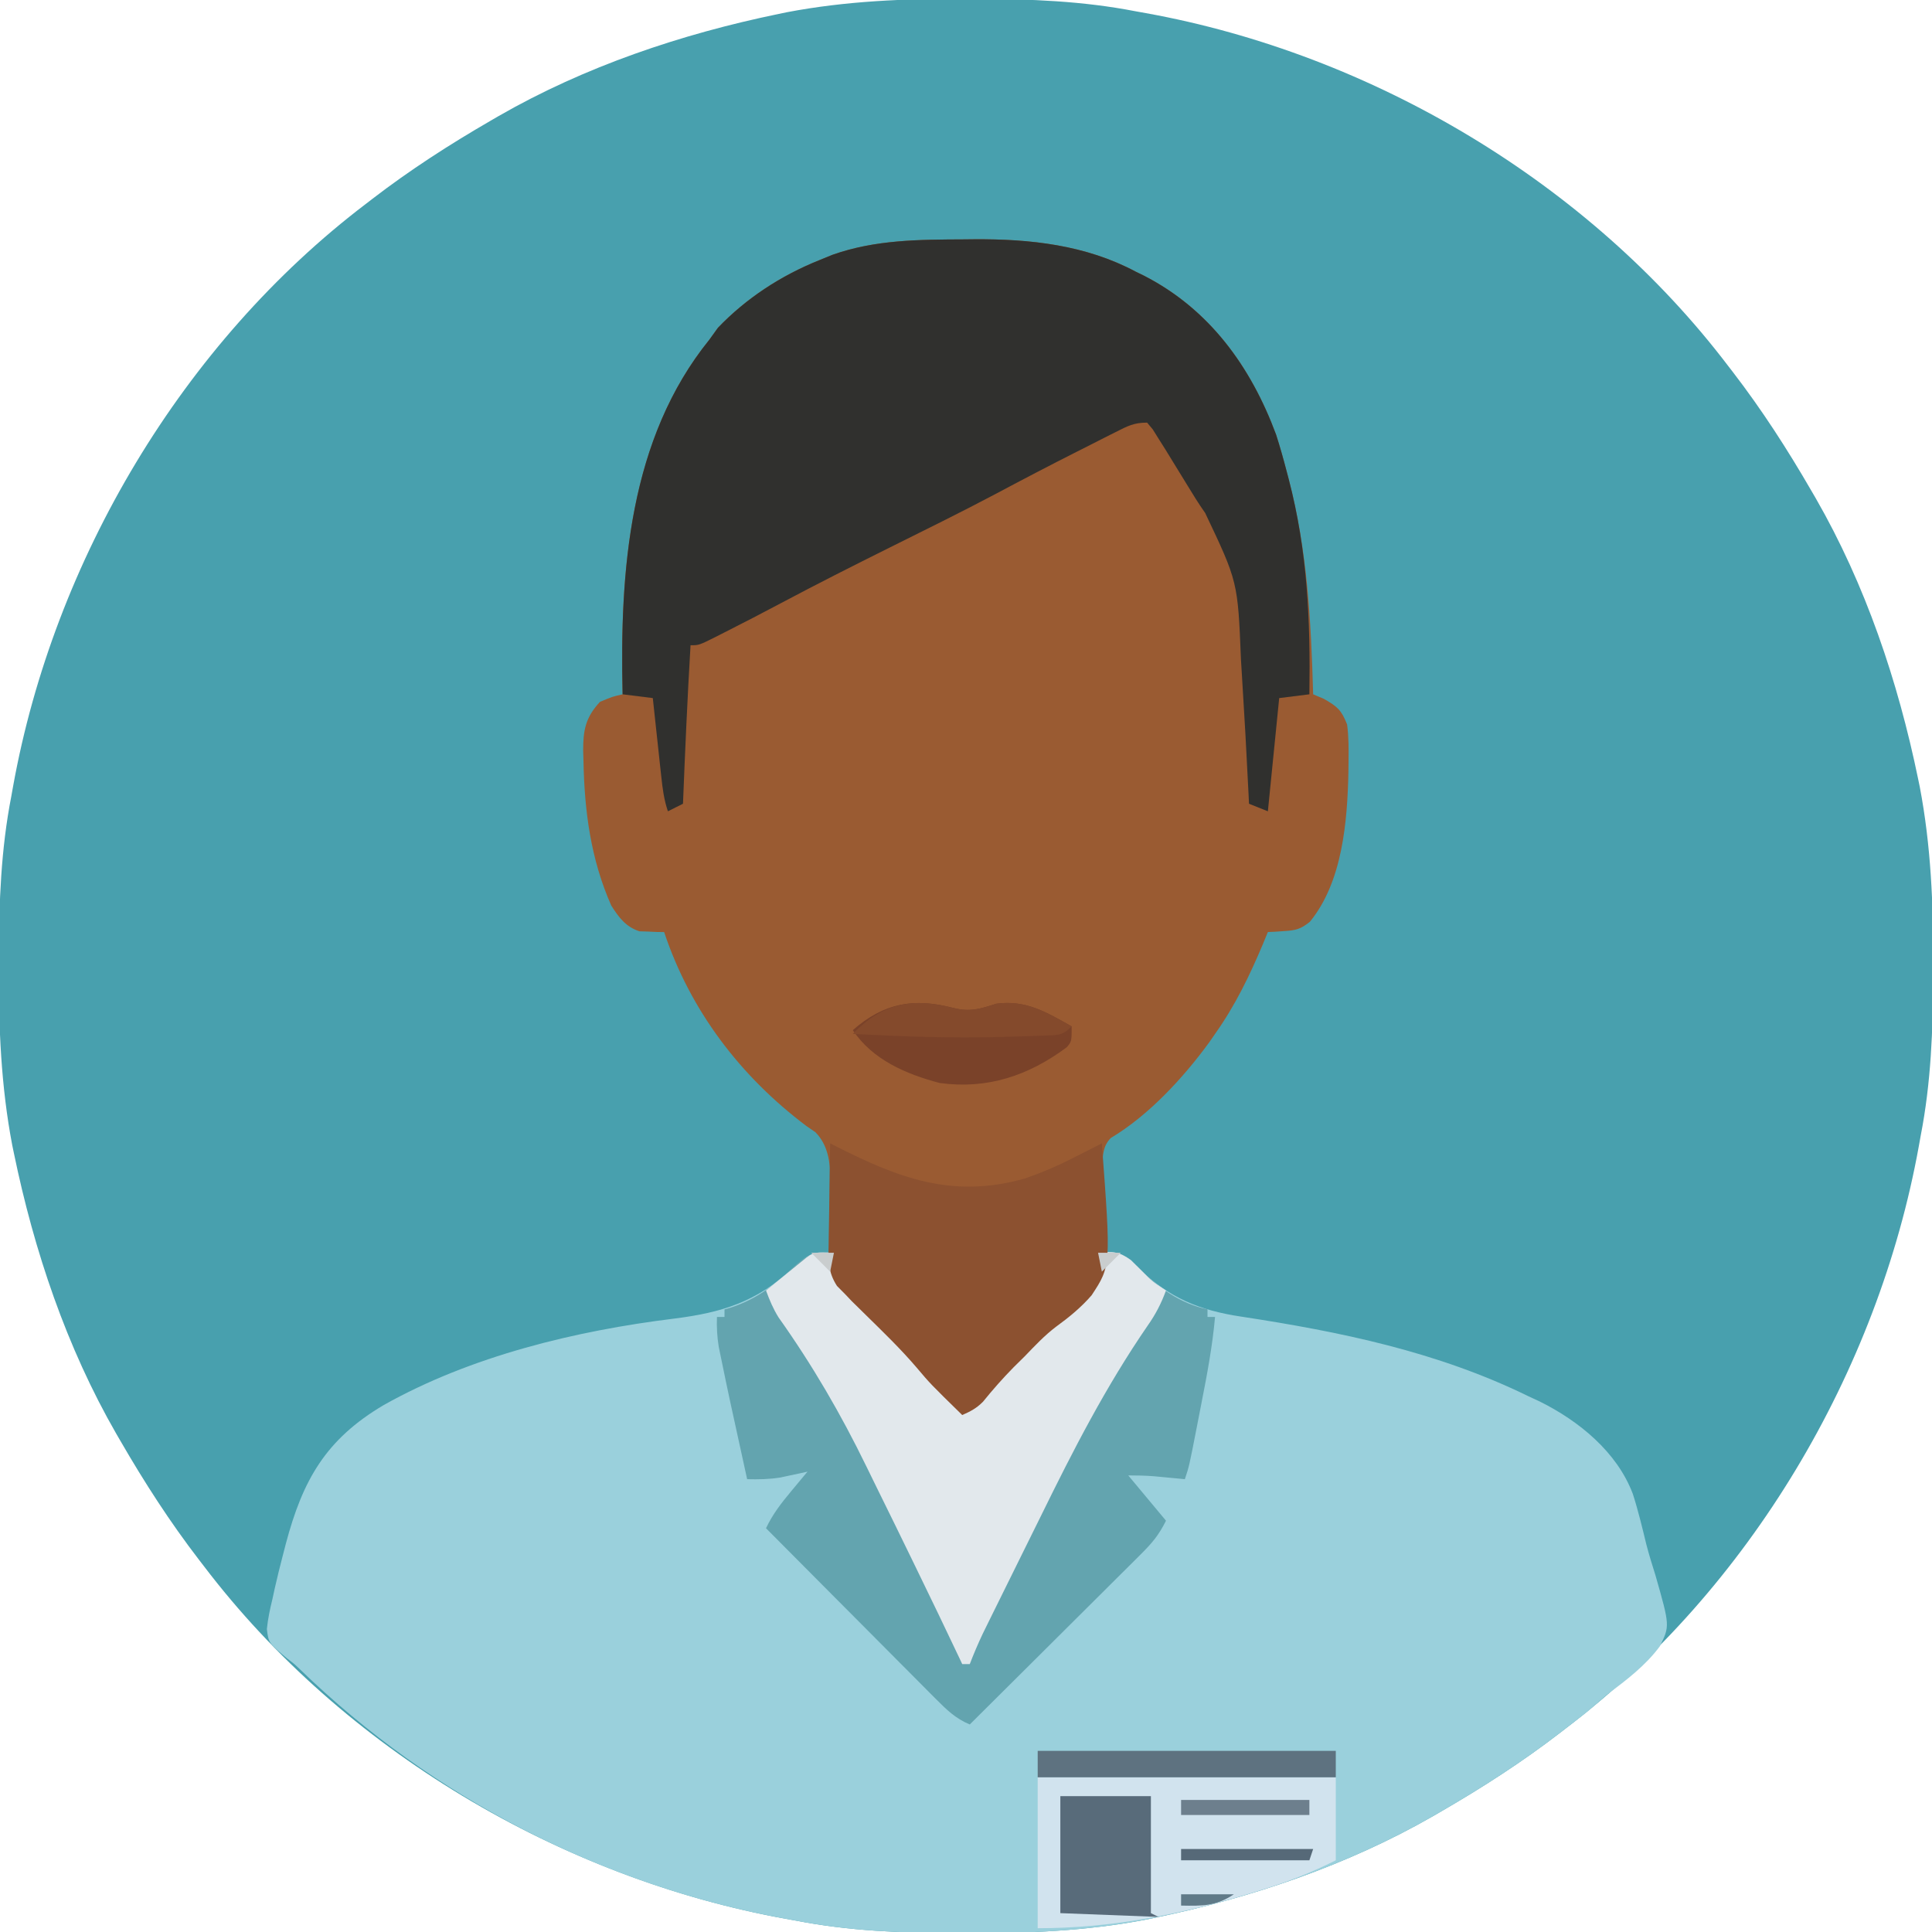 <?xml version="1.0" encoding="UTF-8"?>
<svg version="1.1" xmlns="http://www.w3.org/2000/svg" width="512" height="512">
<path d="M0 0 C1.451 0.003 1.451 0.003 2.931 0.006 C17.264 0.051 31.21 0.56 45.312 3.312 C46.658 3.554 46.658 3.554 48.031 3.8 C107.841 14.623 165.355 48.681 202.312 97.312 C202.729 97.853 203.146 98.393 203.575 98.95 C211.258 108.945 218.001 119.405 224.312 130.312 C224.707 130.99 225.101 131.667 225.507 132.365 C238.69 155.283 247.295 180.858 252.625 206.688 C252.772 207.398 252.92 208.109 253.072 208.841 C256.057 224.484 256.687 240.119 256.625 256 C256.622 257.451 256.622 257.451 256.619 258.931 C256.574 273.264 256.065 287.21 253.312 301.312 C253.152 302.21 252.991 303.107 252.825 304.031 C242.002 363.841 207.944 421.355 159.312 458.312 C158.772 458.729 158.232 459.146 157.675 459.575 C147.68 467.258 137.22 474.001 126.312 480.312 C125.635 480.707 124.958 481.101 124.26 481.507 C101.342 494.69 75.767 503.295 49.938 508.625 C49.227 508.772 48.516 508.92 47.784 509.072 C32.141 512.057 16.506 512.687 0.625 512.625 C-0.342 512.623 -1.31 512.621 -2.306 512.619 C-16.639 512.574 -30.585 512.065 -44.688 509.312 C-45.585 509.152 -46.482 508.991 -47.406 508.825 C-107.216 498.002 -164.73 463.944 -201.688 415.312 C-202.104 414.772 -202.521 414.232 -202.95 413.675 C-210.633 403.68 -217.376 393.22 -223.688 382.312 C-224.082 381.635 -224.476 380.958 -224.882 380.26 C-238.065 357.342 -246.67 331.767 -252 305.938 C-252.147 305.227 -252.295 304.516 -252.447 303.784 C-255.432 288.141 -256.062 272.506 -256 256.625 C-255.998 255.658 -255.996 254.69 -255.994 253.694 C-255.949 239.361 -255.44 225.415 -252.688 211.312 C-252.446 209.967 -252.446 209.967 -252.2 208.594 C-241.377 148.784 -207.319 91.27 -158.688 54.312 C-158.147 53.896 -157.607 53.479 -157.05 53.05 C-147.055 45.367 -136.595 38.624 -125.688 32.312 C-125.01 31.918 -124.333 31.524 -123.635 31.118 C-100.717 17.935 -75.142 9.33 -49.312 4 C-48.602 3.853 -47.891 3.705 -47.159 3.553 C-31.516 0.568 -15.881 -0.062 0 0 Z " fill="#48A0AE" transform="translate(255.688,-0.312)"/>
<path d="M0 0 C-0.107 0.865 -0.214 1.73 -0.324 2.621 C0.102 7.06 2.161 9.051 5.188 12.062 C5.723 12.618 6.258 13.174 6.809 13.747 C8.522 15.516 10.257 17.26 12 19 C12.571 19.573 13.143 20.146 13.731 20.736 C15.972 22.981 18.215 25.223 20.473 27.451 C24.036 30.977 27.383 34.607 30.535 38.512 C32.203 40.206 33.833 41.054 36 42 C39.479 38.616 42.868 35.21 46 31.5 C50.251 26.55 54.927 22.021 59.582 17.455 C66.812 11.036 66.812 11.036 70.312 2.625 C70.209 1.759 70.106 0.892 70 0 C73.665 -0.355 75.43 -0.416 78.457 1.793 C79.234 2.583 80.012 3.373 80.812 4.188 C88.956 11.964 96.845 15.256 107.941 16.918 C134.231 20.929 159.965 26.222 184 38 C185.479 38.684 185.479 38.684 186.988 39.383 C197.408 44.541 207.521 52.78 211.713 63.889 C213.14 68.321 214.22 72.848 215.318 77.37 C216.033 80.127 216.88 82.823 217.734 85.539 C221.537 98.877 221.537 98.877 218.873 104.29 C215.046 109.435 210.088 113.179 205 117 C203.165 118.581 201.331 120.164 199.5 121.75 C197.679 123.182 195.845 124.598 194 126 C193.46 126.417 192.919 126.833 192.363 127.263 C182.368 134.946 171.908 141.688 161 148 C160.323 148.394 159.646 148.789 158.948 149.195 C136.029 162.377 110.454 170.983 84.625 176.312 C83.559 176.534 83.559 176.534 82.471 176.759 C66.829 179.745 51.193 180.375 35.312 180.312 C34.345 180.311 33.378 180.309 32.381 180.307 C18.048 180.262 4.102 179.753 -10 177 C-10.897 176.839 -11.794 176.678 -12.718 176.512 C-60.999 167.776 -106.247 144.572 -141.47 110.424 C-143.029 108.932 -143.029 108.932 -144.958 107.465 C-149.837 103.356 -149.837 103.356 -150.277 99.703 C-149.997 96.99 -149.469 94.46 -148.812 91.812 C-148.606 90.858 -148.399 89.903 -148.186 88.92 C-147.513 85.93 -146.772 82.966 -146 80 C-145.754 79.05 -145.509 78.101 -145.255 77.123 C-140.784 60.299 -134.741 49.476 -119.33 40.365 C-96.208 27.359 -68.445 20.656 -42.312 17.438 C-29.815 15.874 -20.497 13.018 -11.164 4.281 C-7.41 0.806 -5.4 -0.79 0 0 Z " fill="#9AD0DC" transform="translate(221,332)"/>
<path d="M0 0 C1.241 -0.013 1.241 -0.013 2.508 -0.027 C17.33 -0.134 32.087 1.469 45.375 8.562 C46.084 8.908 46.793 9.253 47.523 9.609 C64.876 18.499 75.869 33.72 82.555 51.742 C83.601 54.996 84.515 58.255 85.375 61.562 C85.546 62.211 85.718 62.859 85.894 63.527 C90.828 82.423 91.827 101.109 92.375 120.562 C93.767 121.15 93.767 121.15 95.188 121.75 C98.797 123.803 99.867 124.726 101.375 128.562 C101.799 131.822 101.801 135.029 101.75 138.312 C101.741 139.241 101.731 140.17 101.721 141.127 C101.439 154.302 100.162 170.268 91.512 180.84 C89.059 182.818 87.733 183.13 84.625 183.312 C83.826 183.369 83.027 183.426 82.203 183.484 C81.6 183.51 80.997 183.536 80.375 183.562 C79.951 184.59 79.527 185.617 79.09 186.676 C75.525 195.16 71.721 203.022 66.375 210.562 C65.879 211.282 65.382 212.001 64.871 212.742 C57.965 222.192 48.836 232.123 38.73 238.156 C36.618 240.347 36.726 242.585 36.375 245.562 C36.45 247.699 36.585 249.835 36.77 251.965 C38.171 274.22 38.171 274.22 31.978 281.346 C29.514 283.712 26.975 285.917 24.287 288.024 C21.269 290.452 18.633 293.226 15.938 296 C14.961 296.966 13.983 297.931 13.004 298.895 C10.125 301.817 7.456 304.853 4.875 308.039 C3.19 309.75 1.565 310.609 -0.625 311.562 C-9.118 303.243 -9.118 303.243 -12.75 298.938 C-16.977 293.991 -21.655 289.483 -26.295 284.929 C-26.924 284.309 -27.552 283.689 -28.199 283.051 C-28.762 282.499 -29.325 281.948 -29.905 281.38 C-30.473 280.78 -31.04 280.18 -31.625 279.562 C-32.349 278.801 -33.073 278.04 -33.819 277.256 C-36.075 273.891 -36.064 271.997 -35.945 267.977 C-35.912 266.086 -35.912 266.086 -35.879 264.156 C-35.836 262.847 -35.794 261.537 -35.75 260.188 C-35.681 257.597 -35.621 255.005 -35.57 252.414 C-35.534 251.268 -35.498 250.121 -35.461 248.94 C-35.685 244.318 -36.208 240.018 -39.516 236.621 C-40.294 236.086 -41.073 235.551 -41.875 235 C-59.379 221.846 -72.667 204.436 -79.625 183.562 C-80.513 183.559 -80.513 183.559 -81.418 183.555 C-82.603 183.497 -82.603 183.497 -83.812 183.438 C-84.59 183.414 -85.367 183.391 -86.168 183.367 C-89.811 182.174 -91.629 179.687 -93.625 176.562 C-99.075 164.267 -100.752 151.467 -101 138.125 C-101.026 137.272 -101.052 136.419 -101.079 135.54 C-101.094 130.109 -100.482 126.708 -96.625 122.562 C-93.375 121.188 -93.375 121.188 -90.625 120.562 C-90.641 119.89 -90.656 119.218 -90.673 118.525 C-91.315 86.581 -88.478 52.337 -67.625 26.562 C-66.882 25.531 -66.14 24.5 -65.375 23.438 C-57.87 15.591 -48.671 9.604 -38.625 5.562 C-36.838 4.832 -36.838 4.832 -35.016 4.086 C-23.625 0.055 -11.939 0.055 0 0 Z " fill="#9A5B32" transform="translate(255.625,63.438)"/>
<path d="M0 0 C1.241 -0.013 1.241 -0.013 2.508 -0.027 C17.33 -0.134 32.087 1.469 45.375 8.562 C46.084 8.908 46.793 9.253 47.523 9.609 C64.876 18.499 75.869 33.72 82.555 51.742 C83.601 54.996 84.515 58.255 85.375 61.562 C85.546 62.211 85.718 62.859 85.894 63.527 C90.878 82.614 91.668 100.902 91.375 120.562 C88.735 120.892 86.095 121.222 83.375 121.562 C82.385 131.463 81.395 141.363 80.375 151.562 C78.725 150.903 77.075 150.243 75.375 149.562 C75.33 148.624 75.285 147.685 75.239 146.718 C74.741 136.454 74.167 126.196 73.523 115.94 C73.428 114.41 73.334 112.879 73.242 111.349 C72.411 90.73 72.411 90.73 63.762 72.511 C61.995 70.029 60.429 67.449 58.844 64.848 C57.584 62.794 56.324 60.74 55.062 58.688 C54.146 57.194 54.146 57.194 53.212 55.67 C52.63 54.75 52.048 53.831 51.449 52.883 C50.669 51.634 50.669 51.634 49.874 50.36 C49.379 49.767 48.885 49.174 48.375 48.562 C44.843 48.562 43.204 49.468 40.062 51.055 C38.998 51.589 37.933 52.124 36.836 52.675 C35.123 53.547 35.123 53.547 33.375 54.438 C32.178 55.042 30.982 55.646 29.785 56.249 C22.594 59.884 15.453 63.608 8.344 67.4 C-1.024 72.36 -10.538 77.034 -20.026 81.758 C-29.585 86.519 -39.109 91.323 -48.537 96.337 C-53.56 99.009 -58.608 101.625 -63.688 104.188 C-64.362 104.531 -65.037 104.875 -65.731 105.229 C-70.389 107.562 -70.389 107.562 -72.625 107.562 C-73.455 121.556 -74.07 135.555 -74.625 149.562 C-76.605 150.553 -76.605 150.553 -78.625 151.562 C-79.671 148.425 -80.024 145.65 -80.379 142.363 C-80.511 141.155 -80.643 139.946 -80.779 138.701 C-80.914 137.439 -81.049 136.176 -81.188 134.875 C-81.395 132.964 -81.395 132.964 -81.607 131.014 C-81.95 127.864 -82.289 124.713 -82.625 121.562 C-86.585 121.067 -86.585 121.067 -90.625 120.562 C-91.387 87.97 -88.947 52.918 -67.625 26.562 C-66.882 25.531 -66.14 24.5 -65.375 23.438 C-57.87 15.591 -48.671 9.604 -38.625 5.562 C-36.838 4.832 -36.838 4.832 -35.016 4.086 C-23.625 0.055 -11.939 0.055 0 0 Z " fill="#30302E" transform="translate(255.625,63.438)"/>
<path d="M0 0 C-0.107 0.865 -0.214 1.73 -0.324 2.621 C0.102 7.06 2.161 9.051 5.188 12.062 C5.723 12.618 6.258 13.174 6.809 13.747 C8.522 15.516 10.257 17.26 12 19 C12.571 19.573 13.143 20.146 13.731 20.736 C15.972 22.981 18.215 25.223 20.473 27.451 C24.036 30.977 27.383 34.607 30.535 38.512 C32.203 40.206 33.833 41.054 36 42 C39.479 38.616 42.868 35.21 46 31.5 C50.251 26.55 54.927 22.021 59.582 17.455 C66.812 11.036 66.812 11.036 70.312 2.625 C70.209 1.759 70.106 0.892 70 0 C73.665 -0.355 75.43 -0.416 78.457 1.793 C79.234 2.583 80.012 3.373 80.812 4.188 C86.172 9.321 91.641 13.416 99 15 C99 15.66 99 16.32 99 17 C99.66 17 100.32 17 101 17 C100.315 24.688 98.904 32.195 97.416 39.759 C96.997 41.89 96.584 44.023 96.172 46.156 C94.144 56.567 94.144 56.567 93 60 C92.252 59.928 91.505 59.856 90.734 59.781 C89.75 59.688 88.765 59.596 87.75 59.5 C86.288 59.361 86.288 59.361 84.797 59.219 C82.537 59.042 80.267 59 78 59 C82.95 64.94 82.95 64.94 88 71 C86.031 74.939 84.269 76.974 81.183 80.044 C80.695 80.532 80.207 81.02 79.704 81.524 C78.097 83.13 76.482 84.729 74.867 86.328 C73.749 87.443 72.63 88.558 71.513 89.674 C68.574 92.605 65.63 95.529 62.685 98.453 C59.678 101.439 56.677 104.431 53.676 107.422 C47.789 113.287 41.897 119.145 36 125 C32.217 123.431 29.827 121.069 26.956 118.183 C26.468 117.695 25.98 117.207 25.476 116.704 C23.87 115.097 22.271 113.482 20.672 111.867 C19.557 110.749 18.442 109.63 17.326 108.513 C14.395 105.574 11.471 102.63 8.547 99.685 C5.561 96.678 2.569 93.677 -0.422 90.676 C-6.287 84.789 -12.145 78.897 -18 73 C-16.24 69.286 -14.011 66.413 -11.375 63.25 C-10.558 62.265 -9.74 61.28 -8.898 60.266 C-7.959 59.144 -7.959 59.144 -7 58 C-7.652 58.144 -8.305 58.289 -8.977 58.438 C-9.851 58.623 -10.725 58.809 -11.625 59 C-12.484 59.186 -13.342 59.371 -14.227 59.562 C-17.193 60.03 -20.002 60.07 -23 60 C-27.87 37.823 -27.87 37.823 -29.812 28.375 C-30.046 27.248 -30.279 26.122 -30.52 24.961 C-30.961 22.241 -31.097 19.749 -31 17 C-30.34 17 -29.68 17 -29 17 C-29 16.34 -29 15.68 -29 15 C-28.429 14.839 -27.858 14.678 -27.27 14.512 C-20.418 12.213 -15.787 8.642 -10.644 3.71 C-7.046 0.391 -4.891 -0.615 0 0 Z " fill="#63A4AF" transform="translate(221,332)"/>
<path d="M0 0 C1.454 0.031 1.454 0.031 2.938 0.062 C2.831 0.927 2.724 1.792 2.613 2.684 C3.039 7.122 5.098 9.113 8.125 12.125 C8.66 12.681 9.195 13.237 9.747 13.809 C11.46 15.578 13.195 17.323 14.938 19.062 C15.509 19.635 16.08 20.208 16.669 20.799 C18.91 23.043 21.153 25.286 23.411 27.513 C26.974 31.04 30.321 34.67 33.473 38.574 C35.14 40.268 36.771 41.117 38.938 42.062 C42.417 38.679 45.805 35.272 48.938 31.562 C53.189 26.613 57.865 22.084 62.52 17.518 C69.75 11.099 69.75 11.099 73.25 2.688 C73.147 1.821 73.044 0.955 72.938 0.062 C76.772 -0.335 78.452 -0.285 81.641 1.996 C82.901 3.236 82.901 3.236 84.188 4.5 C87.291 7.662 87.291 7.662 90.938 10.062 C89.665 13.52 88.19 16.374 86.07 19.382 C74.993 35.491 66.315 52.422 57.727 69.945 C56.237 72.977 54.735 76.002 53.233 79.028 C50.128 85.279 47.03 91.535 43.956 97.801 C43.419 98.893 42.883 99.985 42.33 101.11 C41.094 103.731 39.978 106.359 38.938 109.062 C38.278 109.062 37.617 109.062 36.938 109.062 C36.7 108.557 36.462 108.051 36.217 107.529 C32.514 99.68 28.732 91.868 24.938 84.062 C24.507 83.175 24.076 82.287 23.632 81.373 C20.648 75.23 17.643 69.099 14.62 62.975 C13.598 60.899 12.58 58.821 11.569 56.74 C4.778 42.785 -2.752 29.841 -11.743 17.181 C-13.171 14.888 -14.13 12.593 -15.062 10.062 C-13.889 9.105 -13.889 9.105 -12.691 8.129 C-11.679 7.303 -10.668 6.476 -9.625 5.625 C-8.616 4.801 -7.606 3.978 -6.566 3.129 C-2.845 0.058 -2.845 0.058 0 0 Z " fill="#E2E8EC" transform="translate(218.062,331.938)"/>
<path d="M0 0 C0.502 0.257 1.005 0.514 1.522 0.779 C18.325 9.287 32.489 14.65 51.375 9.375 C56.291 7.738 60.818 5.709 65.414 3.352 C66.052 3.028 66.69 2.705 67.347 2.372 C68.9 1.585 70.45 0.793 72 0 C74.423 32.45 74.423 32.45 69.305 40.242 C66.529 43.46 63.344 46.067 59.912 48.559 C56.826 50.885 54.238 53.662 51.562 56.438 C50.586 57.404 49.608 58.369 48.629 59.332 C45.75 62.254 43.081 65.29 40.5 68.477 C38.815 70.188 37.19 71.047 35 72 C26.507 63.68 26.507 63.68 22.875 59.375 C18.648 54.428 13.97 49.921 9.33 45.367 C8.701 44.747 8.073 44.127 7.426 43.488 C6.581 42.661 6.581 42.661 5.72 41.818 C5.152 41.218 4.585 40.618 4 40 C3.277 39.271 2.555 38.542 1.81 37.791 C-0.557 34.141 -0.508 31.059 -0.391 26.855 C-0.385 26.086 -0.379 25.316 -0.373 24.523 C-0.351 22.077 -0.301 19.633 -0.25 17.188 C-0.23 15.524 -0.212 13.861 -0.195 12.197 C-0.151 8.131 -0.082 4.066 0 0 Z " fill="#8C5130" transform="translate(220,303)"/>
<path d="M0 0 C26.07 0 52.14 0 79 0 C79 7.26 79 14.52 79 22 C72.232 25.384 66.153 27.762 59 29.938 C57.871 30.283 56.742 30.629 55.579 30.985 C37.175 36.475 19.238 40 0 40 C0 26.8 0 13.6 0 0 Z " fill="#D1E3EE" transform="translate(275,471)"/>
<path d="M0 0 C4.328 1.093 7.052 0.269 11.312 -1.125 C19.186 -2.193 24.532 1.078 31.312 4.875 C31.312 8.875 31.312 8.875 30.02 10.402 C19.902 17.933 8.939 21.626 -3.688 19.875 C-12.571 17.53 -21.455 13.724 -26.688 5.875 C-18.434 -1.378 -10.498 -2.736 0 0 Z " fill="#7A4229" transform="translate(252.688,267.125)"/>
<path d="M0 0 C7.92 0 15.84 0 24 0 C24 10.23 24 20.46 24 31 C24.66 31.33 25.32 31.66 26 32 C13.13 31.505 13.13 31.505 0 31 C0 20.77 0 10.54 0 0 Z " fill="#586B7A" transform="translate(281,476)"/>
<path d="M0 0 C26.07 0 52.14 0 79 0 C79 2.31 79 4.62 79 7 C52.93 7 26.86 7 0 7 C0 4.69 0 2.38 0 0 Z " fill="#5E7280" transform="translate(275,464)"/>
<path d="M0 0 C4.328 1.093 7.052 0.269 11.312 -1.125 C19.186 -2.193 24.532 1.078 31.312 4.875 C28.685 7.503 27.394 7.19 23.723 7.324 C21.975 7.39 21.975 7.39 20.192 7.457 C18.932 7.492 17.673 7.527 16.375 7.562 C15.091 7.603 13.808 7.644 12.486 7.685 C-0.595 8.025 -13.622 7.572 -26.688 6.875 C-18.775 -1.333 -10.823 -2.821 0 0 Z " fill="#844A2C" transform="translate(252.688,267.125)"/>
<path d="M0 0 C11.22 0 22.44 0 34 0 C34 1.32 34 2.64 34 4 C22.78 4 11.56 4 0 4 C0 2.68 0 1.36 0 0 Z " fill="#6D7F8D" transform="translate(313,477)"/>
<path d="M0 0 C11.55 0 23.1 0 35 0 C34.67 0.99 34.34 1.98 34 3 C22.78 3 11.56 3 0 3 C0 2.01 0 1.02 0 0 Z " fill="#566978" transform="translate(313,490)"/>
<path d="M0 0 C4.62 0 9.24 0 14 0 C9.253 3.165 5.682 3.109 0 3 C0 2.01 0 1.02 0 0 Z " fill="#607A88" transform="translate(313,502)"/>
<path d="M0 0 C1.98 0 3.96 0 6 0 C4.35 1.65 2.7 3.3 1 5 C0.67 3.35 0.34 1.7 0 0 Z " fill="#C9CDCE" transform="translate(291,332)"/>
<path d="M0 0 C1.98 0 3.96 0 6 0 C5.67 1.65 5.34 3.3 5 5 C3.35 3.35 1.7 1.7 0 0 Z " fill="#C9CDCE" transform="translate(215,332)"/>
</svg>
